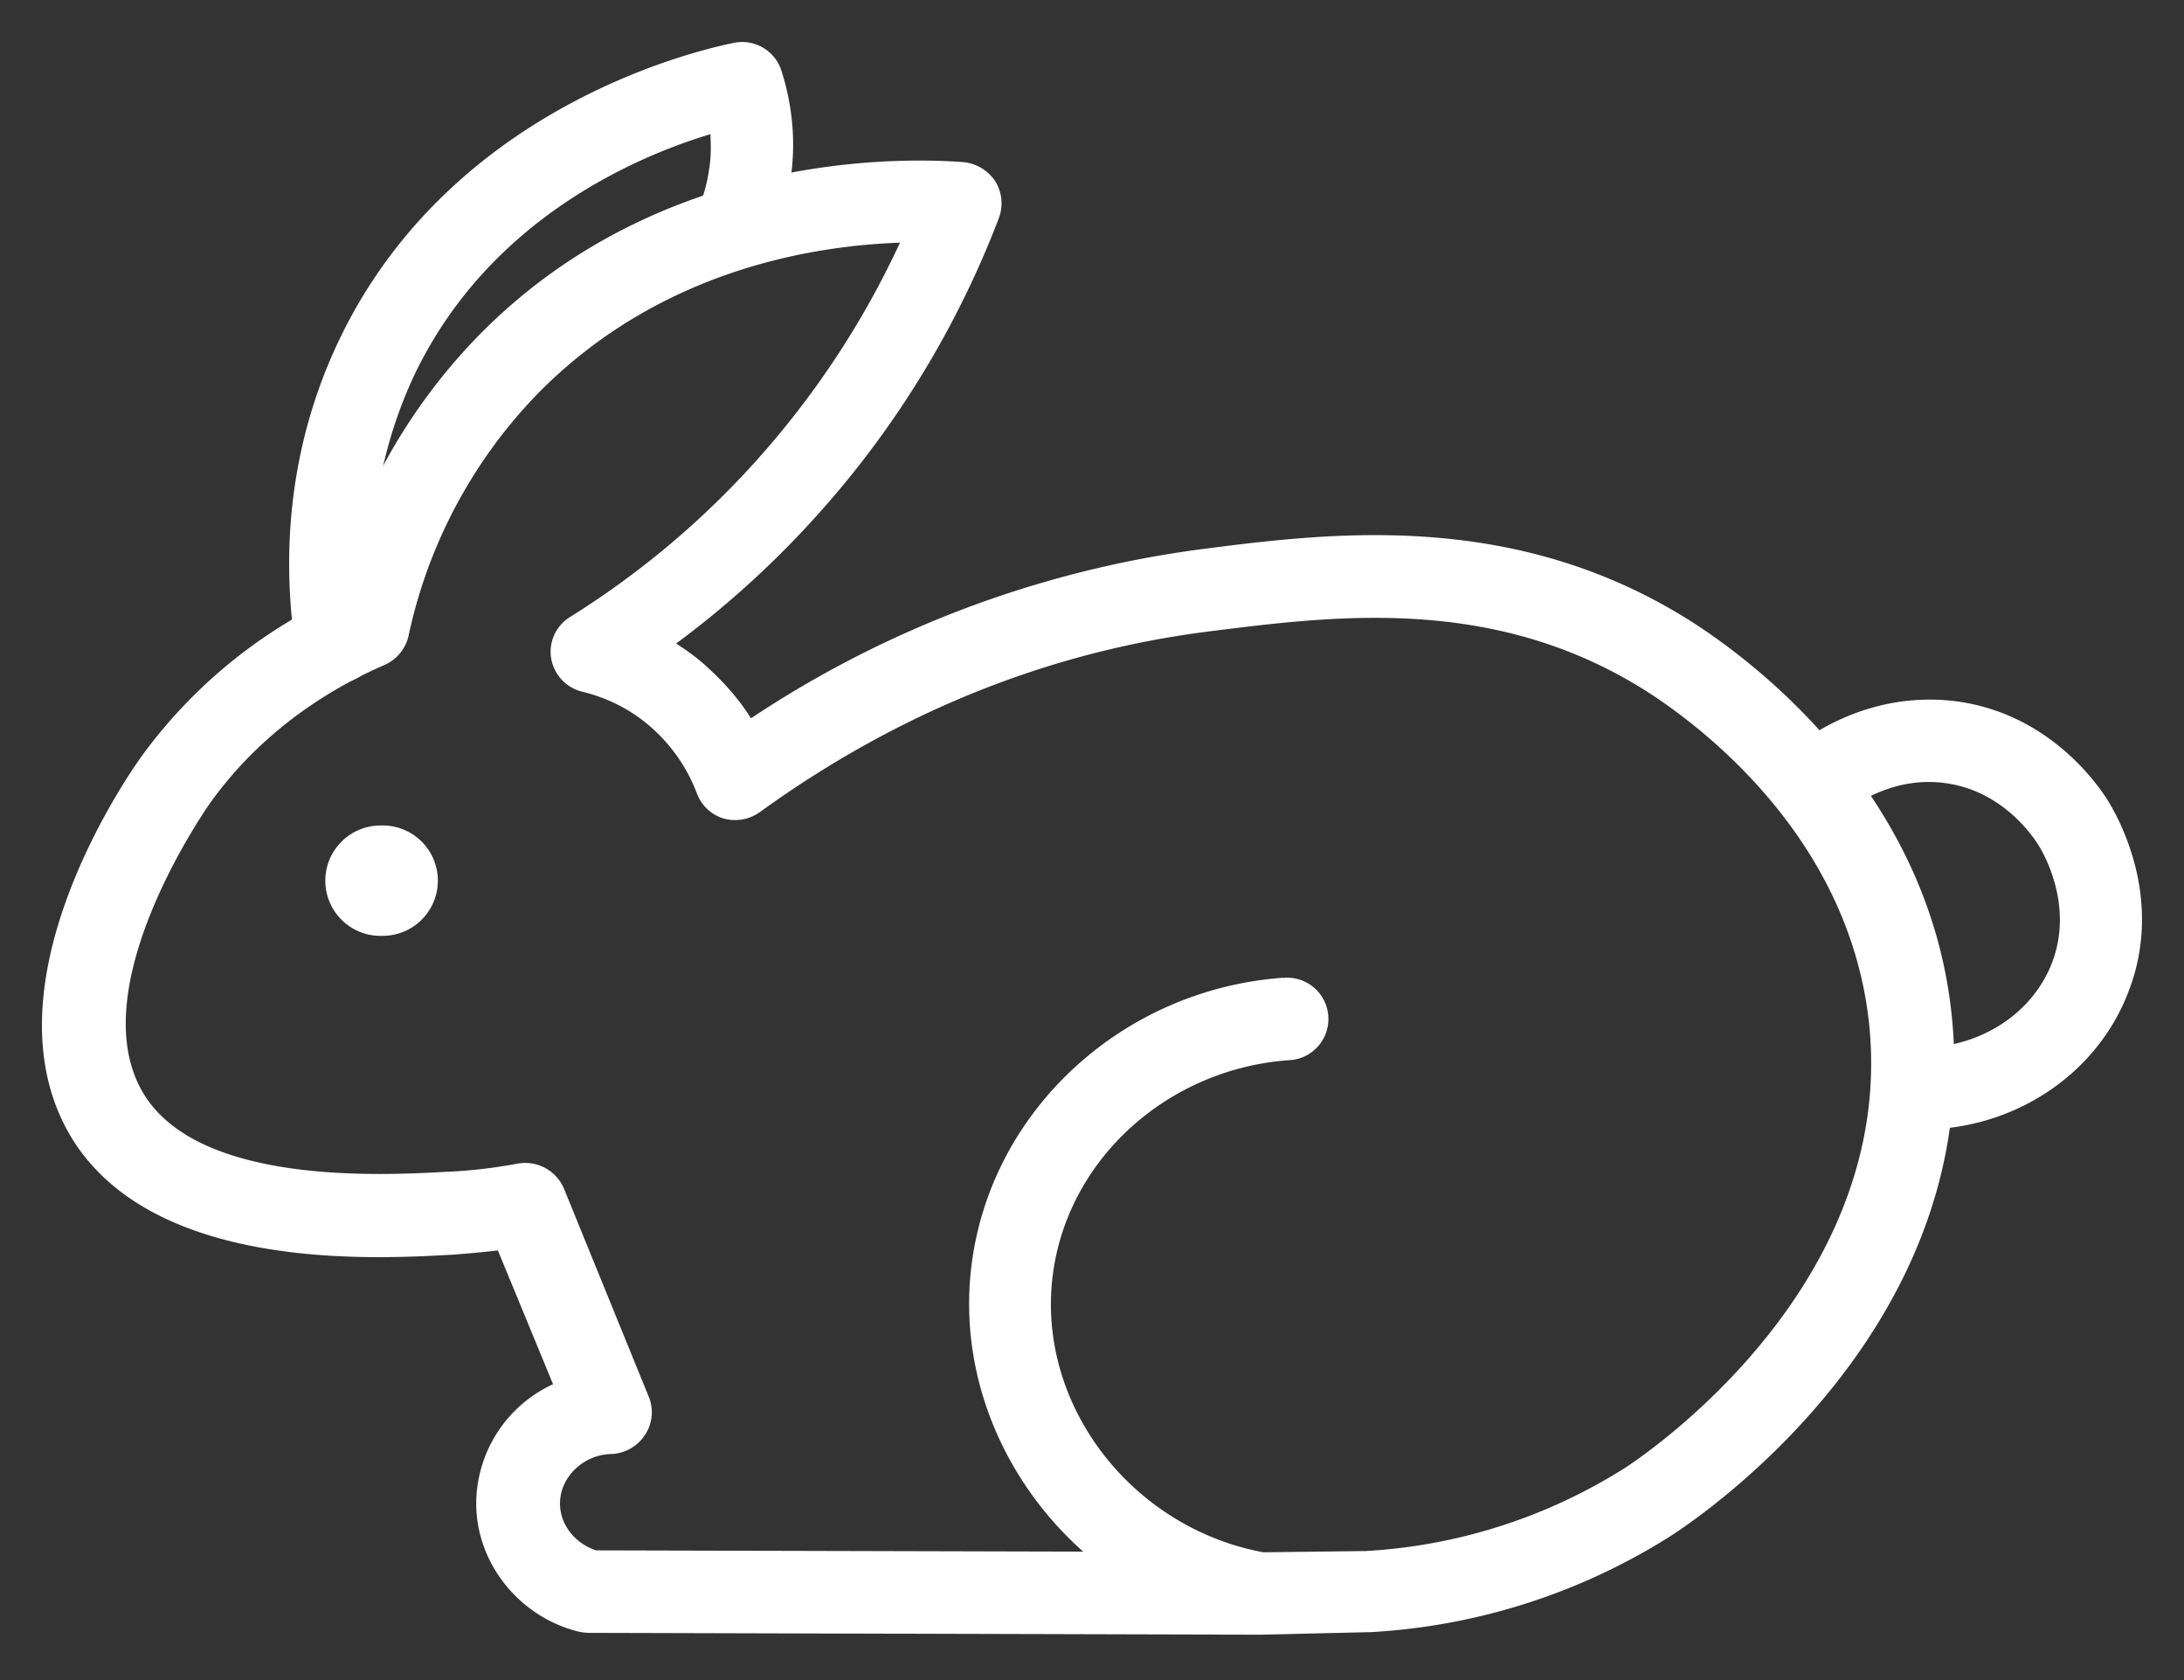 <svg width="26" height="20" fill="none" xmlns="http://www.w3.org/2000/svg"><rect width="100%" height="100%" fill="#333333" stroke="none"/><path d="M14.994 19.46l-7.987-.022a.656.656 0 01-.121-.015c-.725-.181-1.238-.846-1.216-1.57a1.571 1.571 0 01.914-1.375l-.657-1.593c-.181.023-.37.038-.559.053h-.015c-.951.053-3.48.181-4.47-1.344-1.14-1.781.605-4.318.808-4.598A5.965 5.965 0 013.95 7.124a6.89 6.89 0 011.729-3.11c2.121-2.182 4.968-2.145 5.79-2.084a.514.514 0 01.378.226.498.498 0 01.045.438 11.303 11.303 0 01-2.235 3.617 11.221 11.221 0 01-1.608 1.45c.129.082.265.18.393.301.189.174.362.37.498.589a12.646 12.646 0 015.323-2.008c1.57-.204 3.73-.476 5.82.823.665.415 2.854 1.97 3.149 4.696.4 3.722-2.99 6.002-3.375 6.243a7.454 7.454 0 01-3.548 1.125h-.023l-1.29.03c.007 0 0 0 0 0zm.31-7.821a.491.491 0 01.038.982c-1.45.105-2.635 1.185-2.809 2.559-.196 1.532.929 3.005 2.507 3.299l1.215-.015a6.446 6.446 0 003.065-.974c.136-.083 3.27-2.121 2.93-5.315-.25-2.288-2.122-3.616-2.688-3.971-1.797-1.118-3.67-.876-5.172-.687-1.91.241-3.707.966-5.345 2.151a.508.508 0 01-.43.076.492.492 0 01-.317-.295 1.979 1.979 0 00-.514-.762c-.302-.28-.634-.4-.853-.453a.493.493 0 01-.37-.4.485.485 0 01.227-.49c.8-.5 1.525-1.103 2.159-1.798a10.454 10.454 0 001.767-2.657c-1.073.037-2.885.34-4.319 1.804a5.905 5.905 0 00-1.533 2.884.5.5 0 01-.287.34c-.853.37-1.57.936-2.076 1.646-.015.022-1.578 2.234-.77 3.488.68 1.05 2.794.943 3.594.898h.015a6.09 6.09 0 00.83-.098.502.502 0 01.544.294l1.012 2.484a.484.484 0 01-.046.453.501.501 0 01-.4.227c-.332.007-.604.272-.611.574-.008.256.173.49.43.573l5.798.015c-.95-.845-1.495-2.113-1.328-3.42.234-1.834 1.796-3.276 3.714-3.412-.008.008.008 0 .023 0z" fill="#fff"/><path d="M22.99 13.451a.49.49 0 01-.023-.982c.657-.037 1.23-.422 1.457-.996.28-.71-.121-1.359-.166-1.427-.098-.151-.46-.642-1.11-.725-.574-.075-1.012.22-1.133.31a.491.491 0 01-.687-.09.492.492 0 01.091-.688c.25-.189.936-.619 1.857-.506 1.072.136 1.654.929 1.805 1.163.12.189.702 1.185.249 2.318-.363.928-1.276 1.563-2.318 1.615-.008.008-.015.008-.023.008zM4.53 11.14a.657.657 0 100-1.313.657.657 0 000 1.314zm-.528-3.004a.487.487 0 01-.483-.415c-.136-.899-.159-2.258.52-3.677C5.34 1.326 8.178.624 8.737.51a.491.491 0 01.566.332c.136.43.174.868.106 1.306a2.81 2.81 0 01-.174.657.484.484 0 01-.634.271.484.484 0 01-.272-.634 1.8 1.8 0 00.113-.43c.023-.136.023-.272.015-.415-.898.272-2.642 1.019-3.525 2.869A5.309 5.309 0 004.5 7.57a.493.493 0 01-.408.558c-.046.008-.068.008-.091.008z" fill="#fff"/></svg>